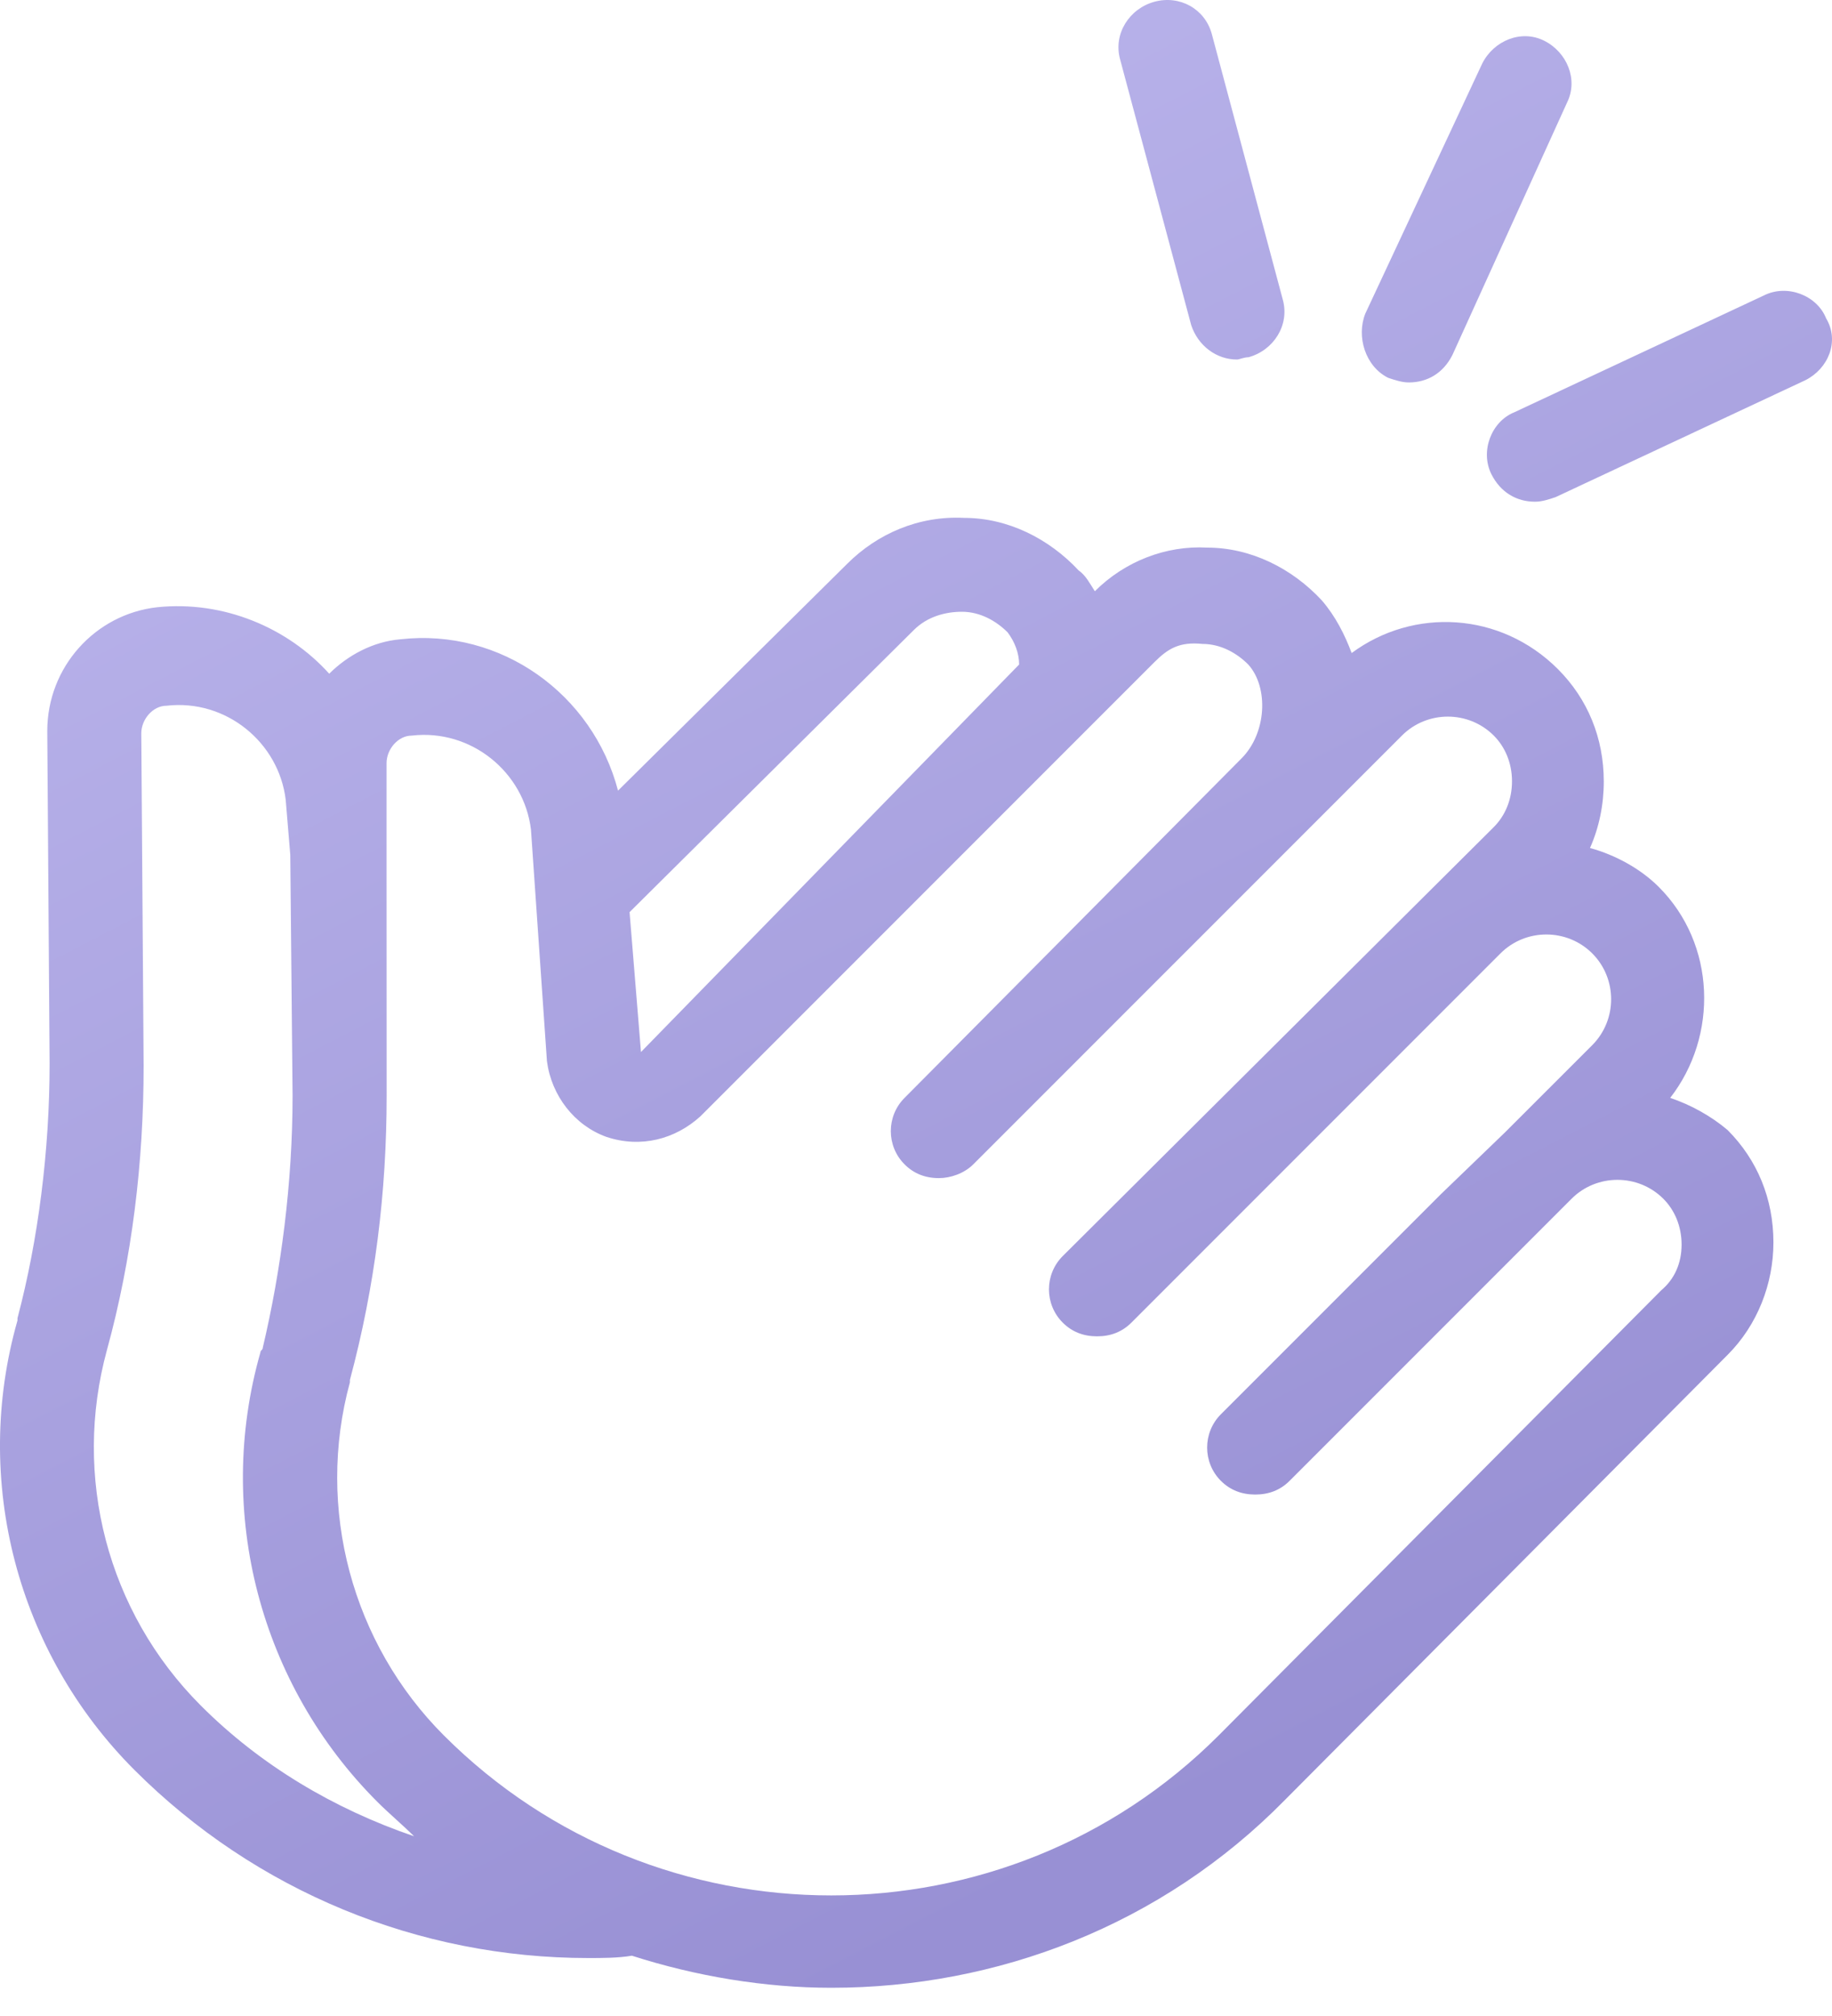 <?xml version="1.0" encoding="UTF-8"?>
<svg width="40px" height="44px" viewBox="0 0 40 44" version="1.1" xmlns="http://www.w3.org/2000/svg" xmlns:xlink="http://www.w3.org/1999/xlink">
    <title>7DA973CD-C2C3-4D6D-953E-E5E21EA9EDA0</title>
    <defs>
        <linearGradient x1="33.079%" y1="10.573%" x2="70.243%" y2="88.536%" id="linearGradient-1">
            <stop stop-color="#B8B2EA" offset="0%"></stop>
            <stop stop-color="#9890D4" offset="100%"></stop>
        </linearGradient>
    </defs>
    <g id="Sketches-TOOL" stroke="none" stroke-width="1" fill="none" fill-rule="evenodd">
        <g id="Tool-step-4" transform="translate(-61, -141)" fill="url(#linearGradient-1)">
            <g id="hend" transform="translate(61, 141)">
                <path d="M36.467,23.962 C37.518,22.611 37.468,20.608 36.218,19.358 C35.818,18.958 35.266,18.658 34.716,18.508 C34.917,18.057 35.017,17.556 35.017,17.057 C35.017,16.106 34.666,15.255 34.016,14.604 C32.764,13.352 30.863,13.253 29.512,14.253 C29.362,13.853 29.161,13.452 28.86,13.103 C28.209,12.402 27.308,11.952 26.359,11.952 C25.458,11.901 24.557,12.252 23.905,12.904 C23.806,12.753 23.705,12.553 23.554,12.453 C22.903,11.753 22.002,11.303 21.053,11.303 C20.052,11.252 19.151,11.654 18.5,12.303 L13.494,17.256 C12.944,15.154 10.942,13.703 8.74,13.953 C8.14,14.004 7.59,14.304 7.188,14.704 C6.287,13.703 4.885,13.103 3.434,13.253 C2.083,13.403 1.032,14.554 1.032,15.956 L1.083,23.213 C1.083,25.115 0.833,27.067 0.382,28.769 L0.382,28.819 C-0.618,32.323 0.382,36.077 2.935,38.63 C5.587,41.282 9.142,42.735 12.845,42.735 C13.145,42.735 13.496,42.735 13.797,42.684 C15.199,43.134 16.7,43.384 18.151,43.384 C21.755,43.384 25.358,42.033 28.061,39.279 L37.721,29.57 C38.372,28.919 38.721,28.018 38.721,27.117 C38.721,26.165 38.37,25.315 37.721,24.664 C37.368,24.364 36.918,24.112 36.467,23.962 L36.467,23.962 Z M19.951,13.752 C20.251,13.452 20.651,13.352 21.002,13.352 C21.402,13.352 21.753,13.553 22.002,13.803 C22.152,14.003 22.252,14.253 22.252,14.503 L13.995,22.961 L13.746,19.908 L19.951,13.752 Z M4.386,37.226 C2.334,35.174 1.583,32.22 2.334,29.468 C2.884,27.466 3.136,25.364 3.136,23.262 L3.085,16.004 C3.085,15.704 3.335,15.403 3.635,15.403 C4.936,15.253 6.088,16.205 6.238,17.455 L6.338,18.656 L6.388,23.911 C6.388,25.813 6.139,27.716 5.737,29.416 C5.737,29.467 5.686,29.467 5.686,29.516 C4.686,33.02 5.686,36.773 8.239,39.326 C8.488,39.576 8.789,39.827 9.04,40.077 C7.287,39.478 5.686,38.527 4.386,37.226 L4.386,37.226 Z M36.267,28.166 L26.608,37.877 C21.953,42.532 14.346,42.532 9.692,37.877 C7.689,35.875 6.889,32.923 7.64,30.169 L7.64,30.118 C8.19,28.067 8.442,26.014 8.442,23.911 L8.44,18.658 L8.44,16.655 C8.44,16.355 8.689,16.055 8.99,16.055 C10.29,15.904 11.443,16.856 11.593,18.106 L11.942,23.162 C12.041,23.913 12.543,24.564 13.243,24.814 C13.993,25.063 14.744,24.864 15.294,24.363 L25.204,14.453 C25.504,14.153 25.754,14.003 26.255,14.054 C26.655,14.054 27.006,14.254 27.255,14.504 C27.706,15.005 27.655,16.006 27.105,16.555 L19.75,23.962 C19.35,24.361 19.35,25.013 19.75,25.412 C19.95,25.613 20.2,25.713 20.5,25.713 C20.75,25.713 21.05,25.613 21.251,25.412 L30.611,16.053 C31.161,15.503 32.062,15.503 32.614,16.053 C32.863,16.302 33.013,16.653 33.013,17.053 C33.013,17.453 32.863,17.804 32.614,18.053 L23.203,27.415 C22.803,27.815 22.803,28.466 23.203,28.866 C23.404,29.067 23.653,29.166 23.954,29.166 C24.254,29.166 24.503,29.067 24.704,28.866 L32.762,20.808 C33.312,20.258 34.213,20.258 34.765,20.808 C35.315,21.358 35.315,22.259 34.765,22.811 L32.863,24.712 L31.461,26.063 L26.656,30.868 C26.257,31.268 26.257,31.919 26.656,32.319 C26.857,32.52 27.107,32.619 27.407,32.619 C27.708,32.619 27.957,32.52 28.158,32.319 L34.314,26.163 C34.864,25.613 35.765,25.613 36.317,26.163 C36.566,26.413 36.716,26.764 36.716,27.164 C36.716,27.565 36.566,27.916 36.266,28.166 L36.267,28.166 Z M29.81,6.845 L32.362,1.389 C32.612,0.888 33.213,0.638 33.714,0.888 C34.215,1.138 34.464,1.738 34.215,2.239 L31.713,7.746 C31.512,8.146 31.163,8.347 30.761,8.347 C30.611,8.347 30.461,8.296 30.311,8.247 C29.81,7.998 29.611,7.346 29.81,6.845 L29.81,6.845 Z M24.455,1.29 C24.305,0.74 24.656,0.188 25.206,0.038 C25.756,-0.111 26.307,0.19 26.458,0.74 L28.01,6.545 C28.16,7.095 27.809,7.647 27.259,7.797 C27.159,7.797 27.058,7.847 27.009,7.847 C26.559,7.847 26.159,7.547 26.009,7.097 L24.455,1.29 Z M39.419,8.298 L33.965,10.85 C33.815,10.901 33.665,10.95 33.515,10.95 C33.115,10.95 32.764,10.749 32.563,10.349 C32.313,9.848 32.563,9.199 33.064,8.998 L38.52,6.445 C39.021,6.196 39.671,6.445 39.871,6.947 C40.17,7.446 39.92,8.046 39.419,8.298 L39.419,8.298 Z" id="Fill-1"></path>
            </g>
        </g>
    </g>
</svg>